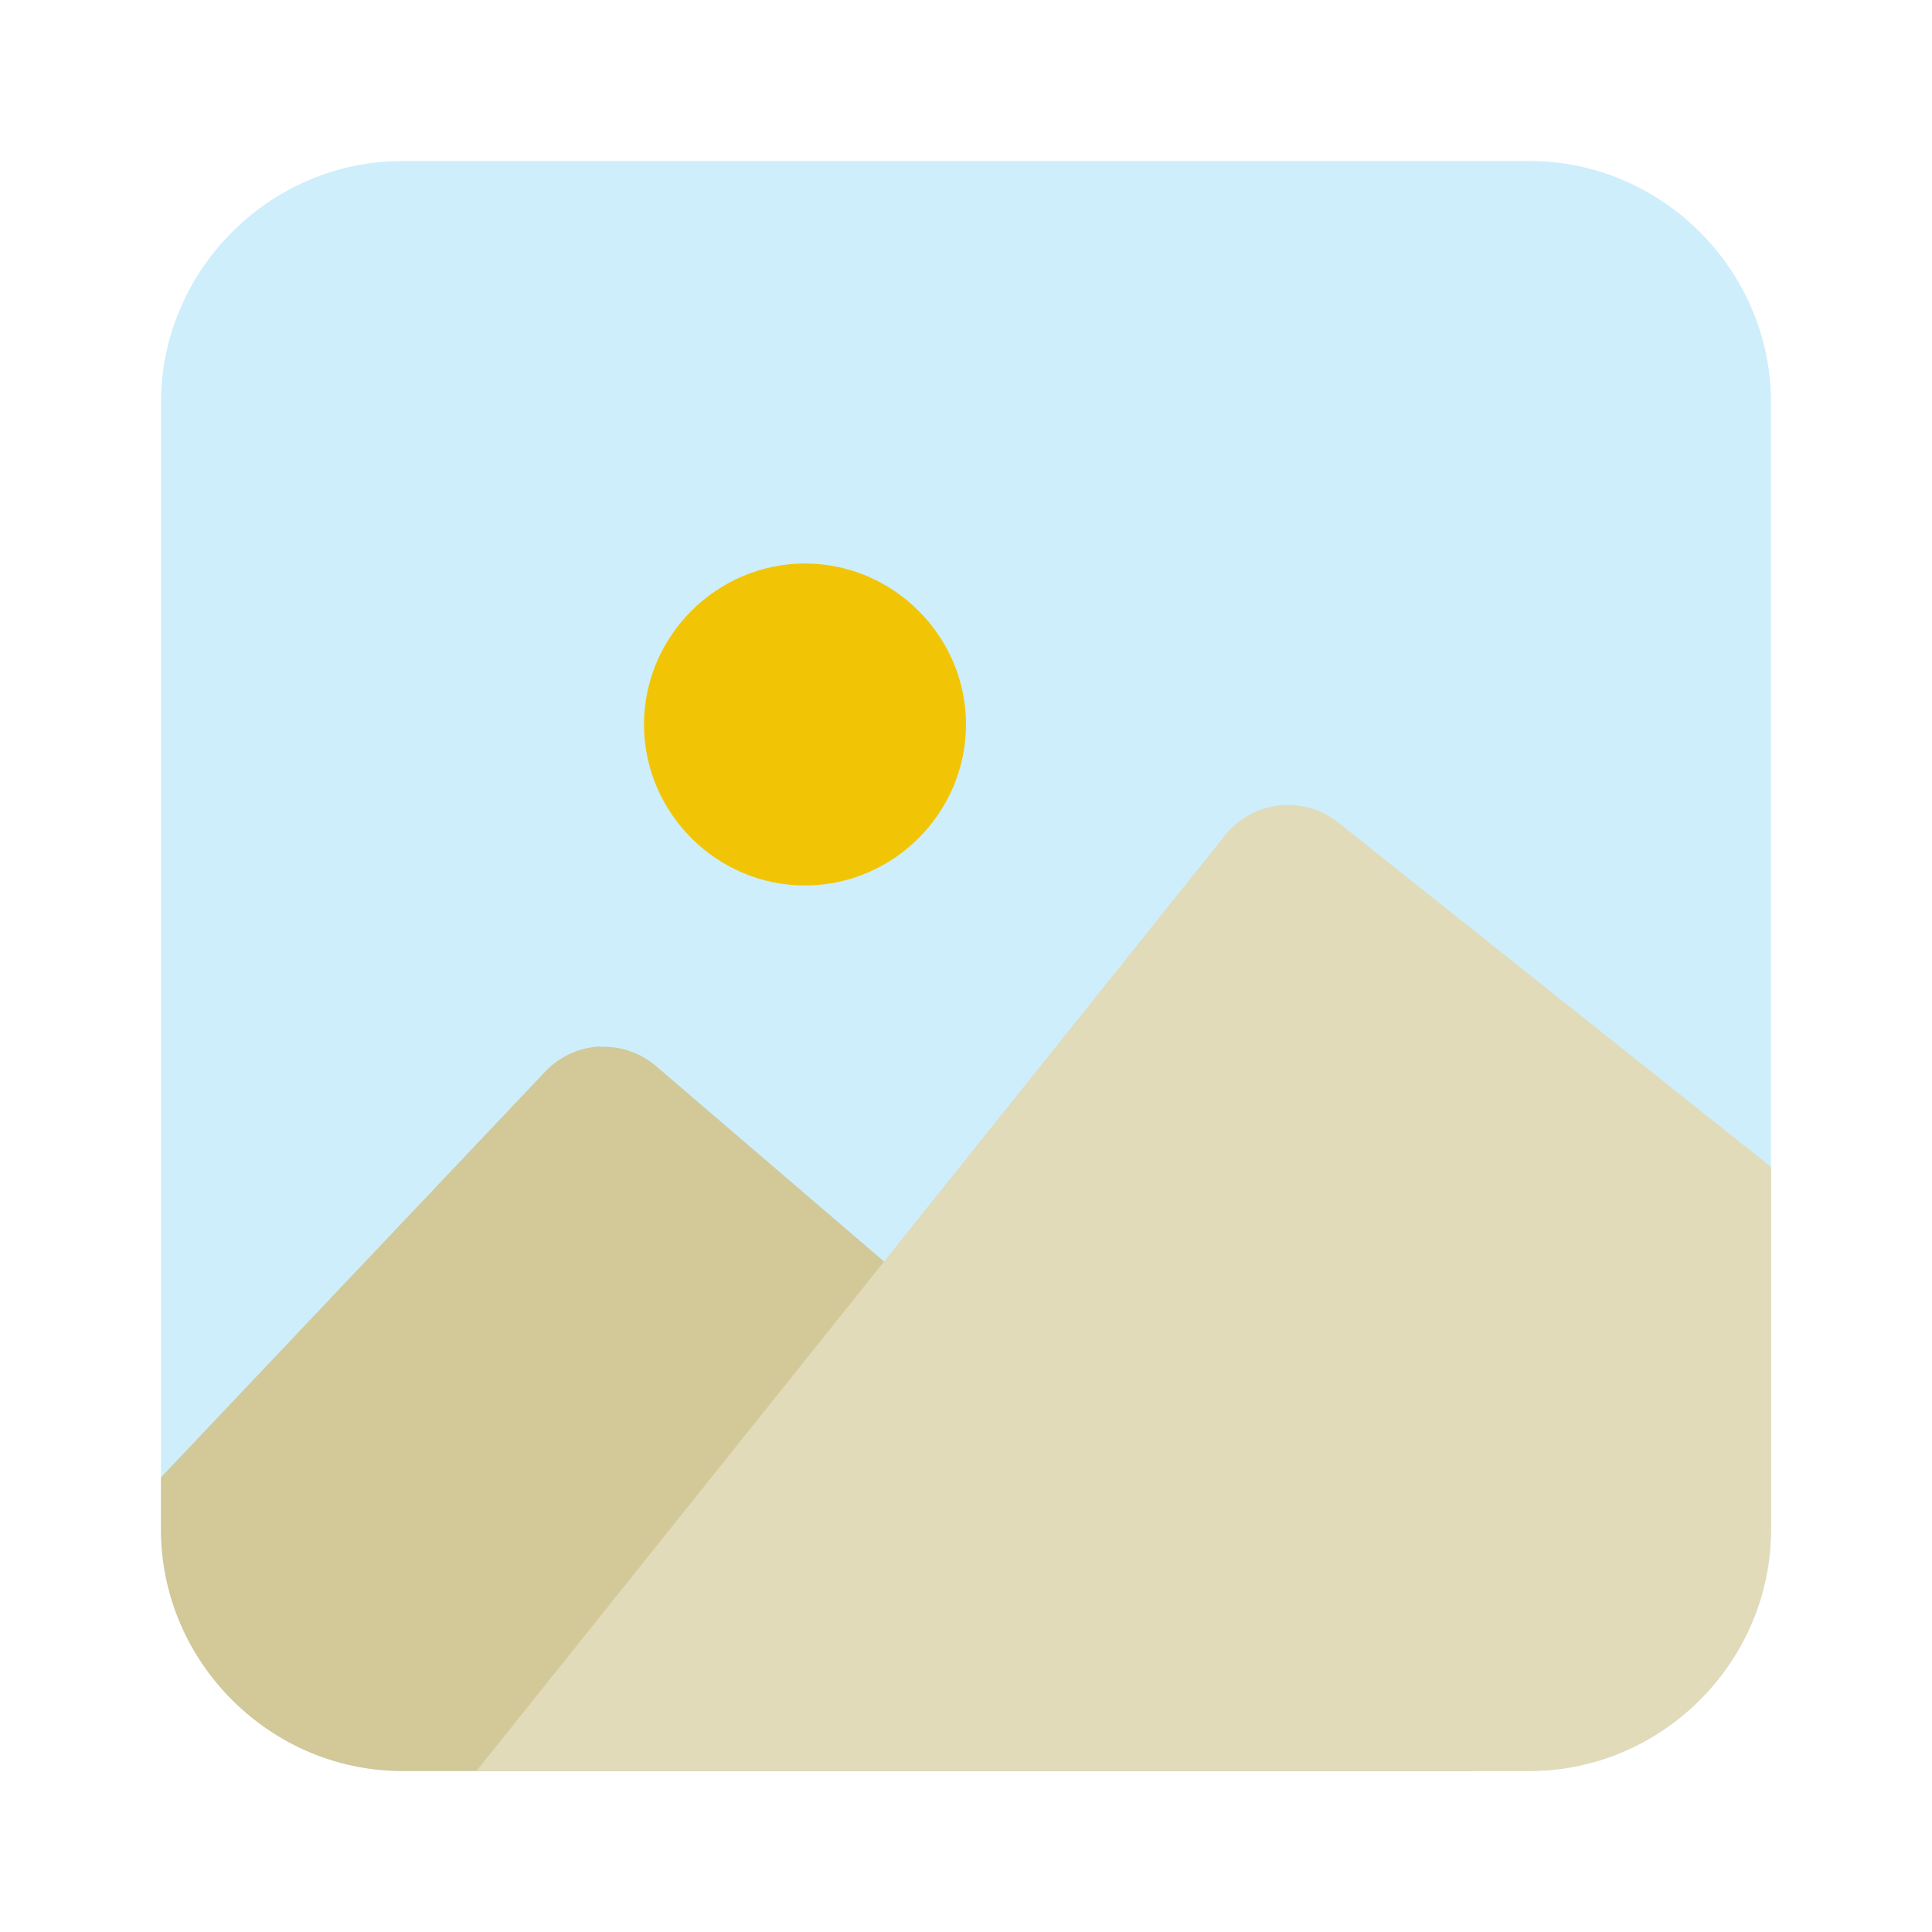 <svg xmlns="http://www.w3.org/2000/svg" viewBox="0 0 24 24" id="image">
  <g>
    <path fill="#ceeefb" d="m -171.75,-1115 c -1.645,0 -3,1.355 -3,3 v 14 c 0,1.645 1.355,3 3,3 h 14 c 1.645,0 3,-1.355 3,-3 v -14 c 0,-1.645 -1.355,-3 -3,-3 z" color="#000" font-family="sans-serif" font-weight="400" overflow="visible" style="line-height:normal;font-variant-ligatures:normal;font-variant-position:normal;font-variant-caps:normal;font-variant-numeric:normal;font-variant-alternates:normal;font-variant-east-asian:normal;font-feature-settings:normal;font-variation-settings:normal;text-indent:0;text-align:start;text-decoration-line:none;text-decoration-style:solid;text-decoration-color:#000;text-transform:none;text-orientation:mixed;shape-padding:0;shape-margin:0;inline-size:0;isolation:auto;mix-blend-mode:normal" transform="translate(176.75 1117)"></path>
    <path fill="#d2c898" d="m -168.549,-1105 a 1,1 0 0 0 -0.678,0.312 L -174,-1099.648 V -1099 c 0,1.645 1.355,3 3,3 h 13.295 l -6.641,-5.756 a 1,1 0 0 0 -0.004,0 l -3.5,-3 a 1,1 0 0 0 -0.615,-0.24 1,1 0 0 0 -0.084,0 z" color="#000" font-family="sans-serif" font-weight="400" overflow="visible" style="line-height:normal;font-variant-ligatures:normal;font-variant-position:normal;font-variant-caps:normal;font-variant-numeric:normal;font-variant-alternates:normal;font-variant-east-asian:normal;font-feature-settings:normal;font-variation-settings:normal;text-indent:0;text-align:start;text-decoration-line:none;text-decoration-style:solid;text-decoration-color:#000;text-transform:none;text-orientation:mixed;shape-padding:0;shape-margin:0;inline-size:0;isolation:auto;mix-blend-mode:normal" transform="translate(176 1118)"></path>
    <path fill="#e1dbba" d="m -160,-1108 a 1,1 0 0 0 -0.781,0.375 l -9.301,11.625 H -157 c 1.645,0 3,-1.355 3,-3 v -4.504 l -5.377,-4.279 A 1,1 0 0 0 -160,-1108 Z" color="#000" font-family="sans-serif" font-weight="400" overflow="visible" style="line-height:normal;font-variant-ligatures:normal;font-variant-position:normal;font-variant-caps:normal;font-variant-numeric:normal;font-variant-alternates:normal;font-variant-east-asian:normal;font-feature-settings:normal;font-variation-settings:normal;text-indent:0;text-align:start;text-decoration-line:none;text-decoration-style:solid;text-decoration-color:#000;text-transform:none;text-orientation:mixed;shape-padding:0;shape-margin:0;inline-size:0;isolation:auto;mix-blend-mode:normal" transform="translate(176 1118)"></path>
    <path fill="#f1c506" d="M 10,7 C 8.903,7 8,7.903 8,9 8,10.097 8.903,11 10,11 11.097,11 12,10.097 12,9 12,7.903 11.097,7 10,7 Z" color="#000" font-family="sans-serif" font-weight="400" overflow="visible" style="line-height:normal;font-variant-ligatures:normal;font-variant-position:normal;font-variant-caps:normal;font-variant-numeric:normal;font-variant-alternates:normal;font-variant-east-asian:normal;font-feature-settings:normal;font-variation-settings:normal;text-indent:0;text-align:start;text-decoration-line:none;text-decoration-style:solid;text-decoration-color:#000;text-transform:none;text-orientation:mixed;shape-padding:0;shape-margin:0;inline-size:0;isolation:auto;mix-blend-mode:normal"></path>
  </g>
</svg>
